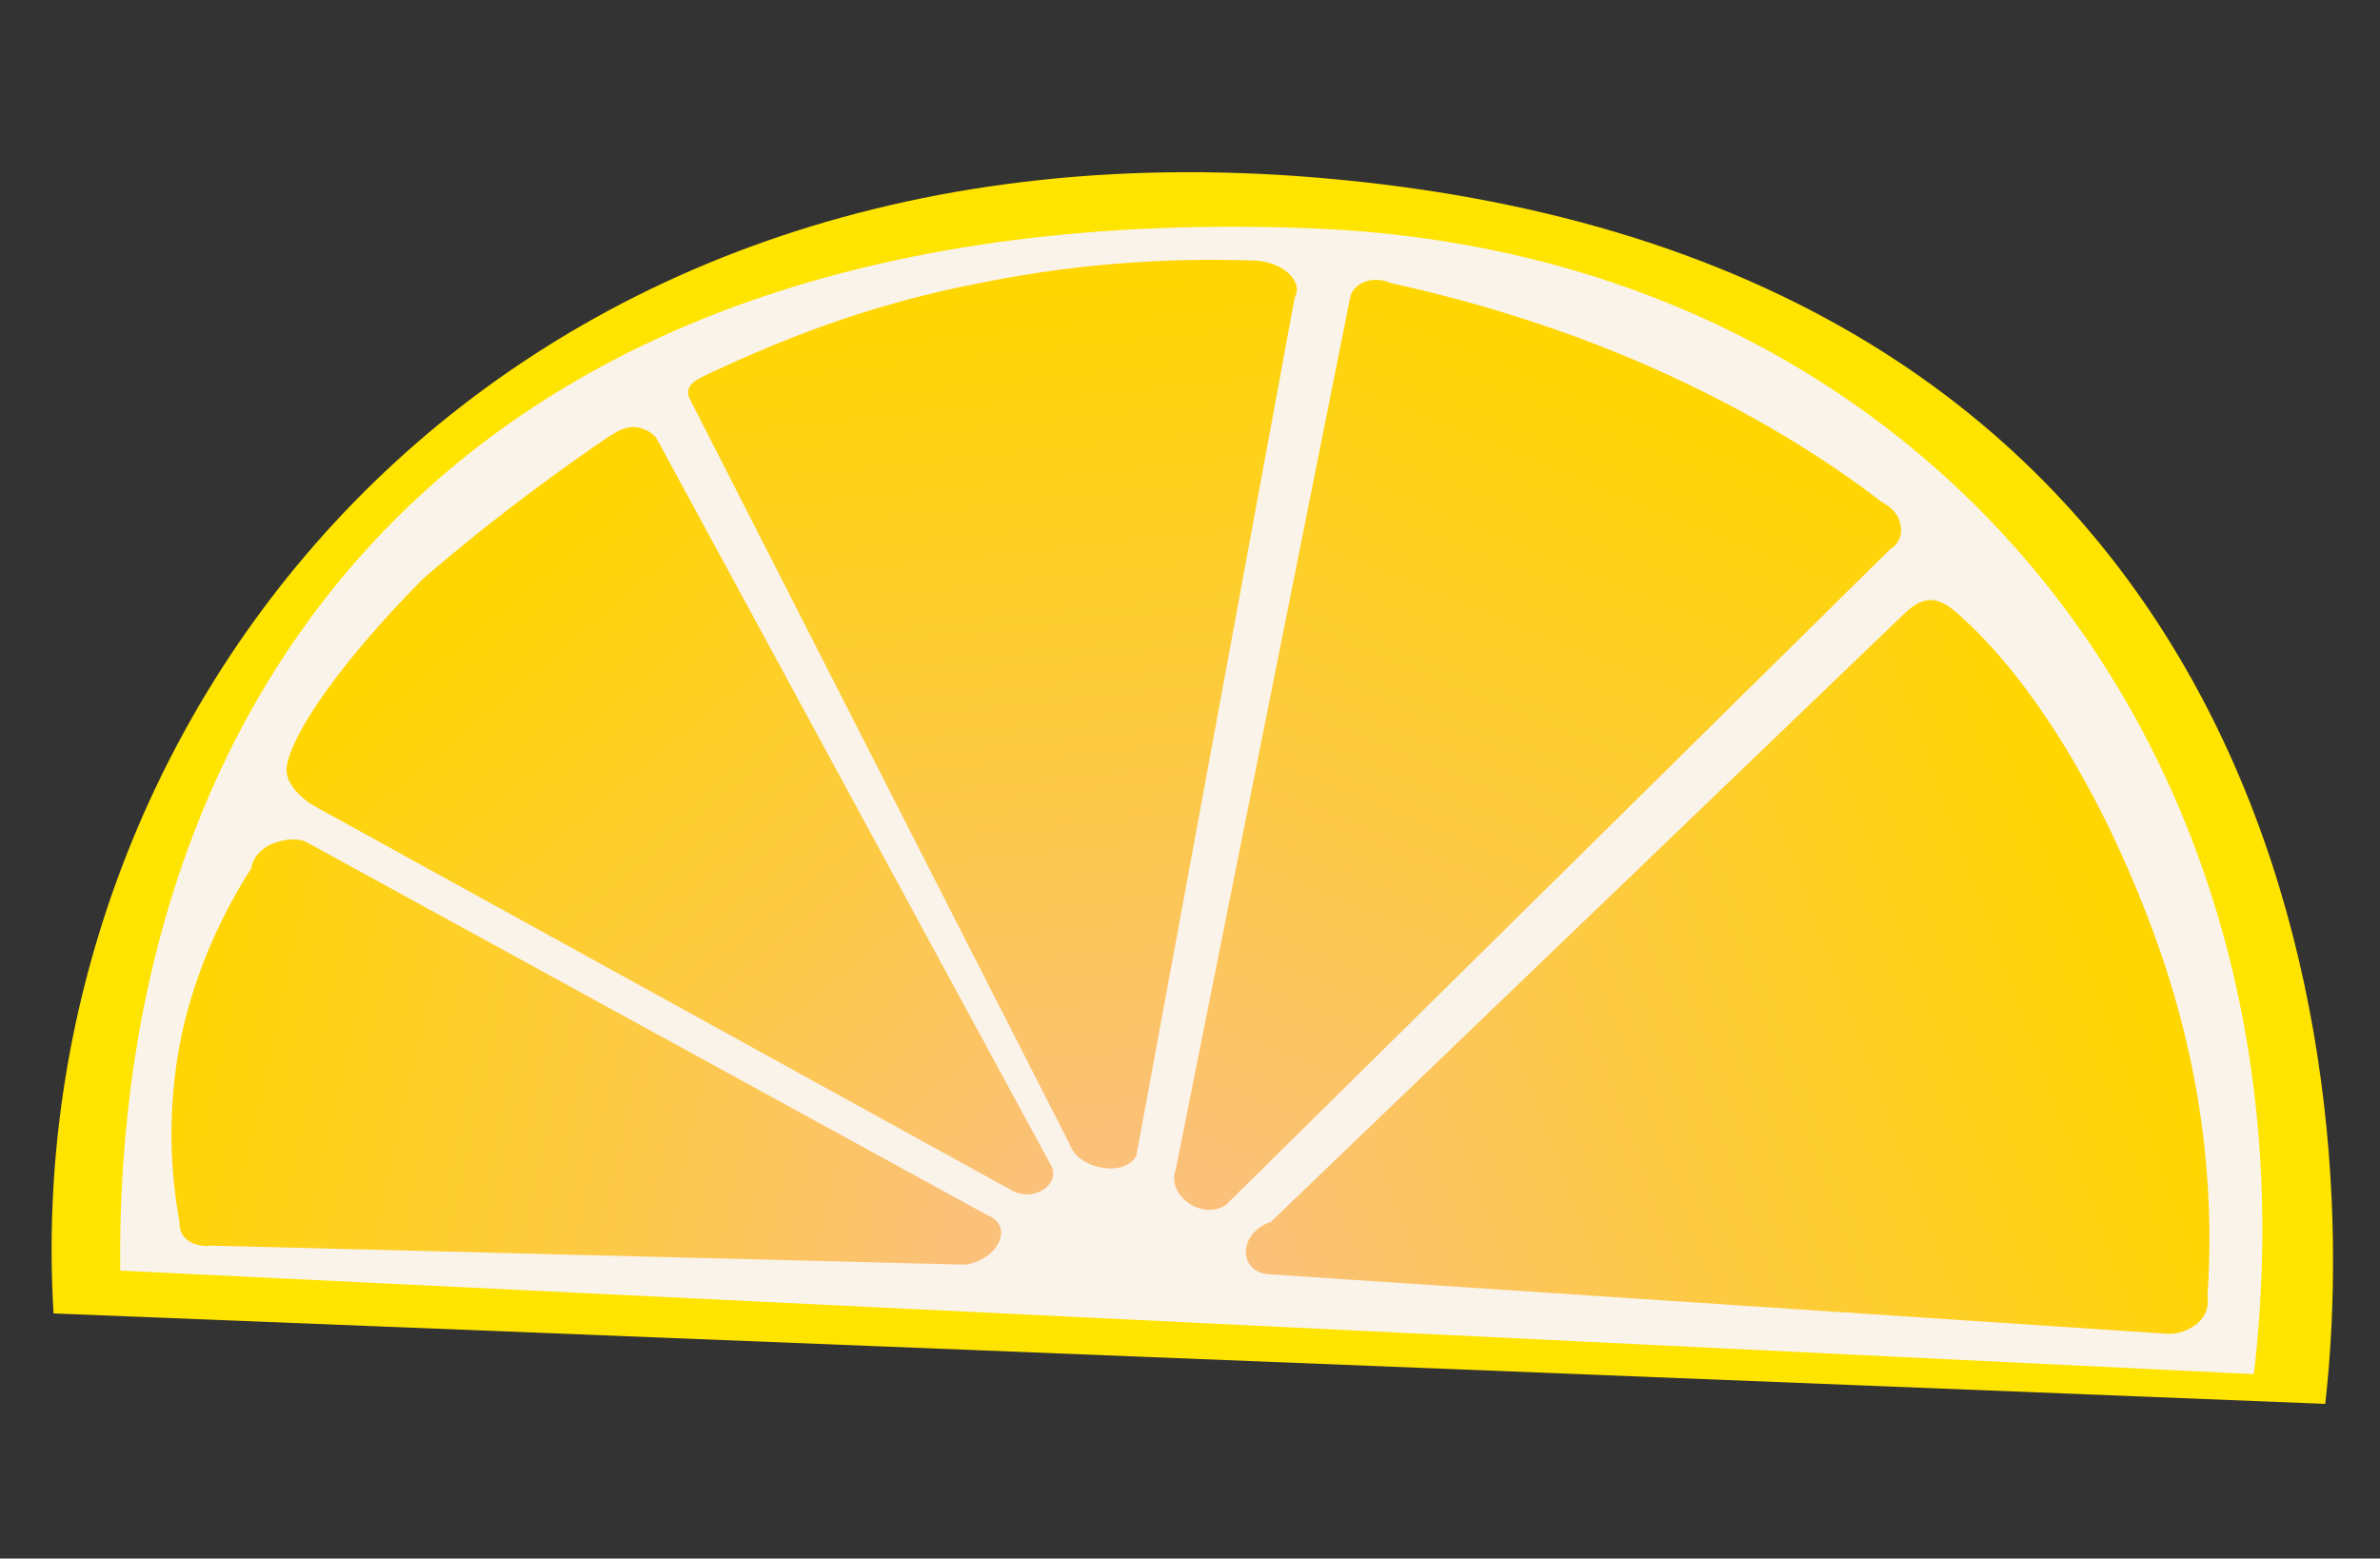 <?xml version="1.0" encoding="utf-8"?>
<!-- Generator: Adobe Illustrator 21.0.0, SVG Export Plug-In . SVG Version: 6.00 Build 0)  -->
<svg version="1.1" id="Layer_1" xmlns="http://www.w3.org/2000/svg" xmlns:xlink="http://www.w3.org/1999/xlink" x="0px" y="0px"
	 viewBox="0 0 200 131" style="enable-background:new 0 0 200 131;" xml:space="preserve">
<rect x="0" y="0" width="200" height="131" fill="#333333" stroke="none"/>
<style type="text/css">
	.st0{fill:#FFE400;}
	.st1{fill:#FAF3EA;}
	.st2{fill:url(#SVGID_1_);}
	.st3{fill:url(#SVGID_2_);}
	.st4{fill:url(#SVGID_3_);}
	.st5{fill:url(#SVGID_4_);}
	.st6{fill:url(#SVGID_5_);}
</style>
<path class="st0" d="M109,14.8c80.3,5.8,90.1,70.3,86.4,103.2L4.5,110.4C1.5,60.9,40,9.9,109,14.8z"/>
<path class="st1" d="M110.4,19.2c51.6,2.1,85.1,44.2,79,96.3l-179.3-8.7C9.6,58.9,38,16.3,110.4,19.2z"/>
<linearGradient id="SVGID_1_" gradientUnits="userSpaceOnUse" x1="152.825" y1="199.48" x2="162.091" y2="131.204" gradientTransform="matrix(0.669 -0.743 0.743 0.669 -167.365 82.808)">
	<stop  offset="0" style="stop-color:#FBC079"/>
	<stop  offset="1" style="stop-color:#FFD600"/>
</linearGradient>
<path class="st2" d="M85.1,100.1L26.5,67.8c-1.4-0.8-2.6-2.1-2.4-3.4c0.4-2.5,3.9-8.1,11.4-15.7c0,0,6.5-5.8,15.8-12.1
	c0.4-0.2,1.2-0.8,2.1-0.7c0.7,0.1,1.4,0.4,1.8,1l33.2,61.2C89,99.7,86.8,101,85.1,100.1z"/>
<linearGradient id="SVGID_2_" gradientUnits="userSpaceOnUse" x1="152.799" y1="197.039" x2="118.971" y2="136.966" gradientTransform="matrix(0.669 -0.743 0.743 0.669 -167.365 82.808)">
	<stop  offset="0" style="stop-color:#FBC079"/>
	<stop  offset="1" style="stop-color:#FFD600"/>
</linearGradient>
<path class="st3" d="M81.1,106.3l-63.3-1.6c-1.6,0.2-2.8-0.7-2.7-1.9c-0.7-3.8-1.2-9.4,0.2-16C16.6,81,19,76.3,21.1,73
	c0-0.1,0.2-1.3,1.6-2c0.9-0.4,2-0.6,2.9-0.3l57.3,31.4C85.3,103,83.9,105.9,81.1,106.3z"/>
<linearGradient id="SVGID_3_" gradientUnits="userSpaceOnUse" x1="165.207" y1="218.099" x2="234.418" y2="254.554" gradientTransform="matrix(0.669 -0.743 0.743 0.669 -167.365 82.808)">
	<stop  offset="0" style="stop-color:#FBC079"/>
	<stop  offset="1" style="stop-color:#FFD600"/>
</linearGradient>
<path class="st4" d="M106.8,102.7l53.1-51c2.2-2.2,3.5-1.2,5.3,0.5c5.9,5.5,11.8,15.1,16.1,27.1c4.3,12.1,4.7,22.5,4.2,29.6
	c0,0.1,0.3,1.3-0.8,2.3c-0.7,0.6-1.7,1-2.7,0.9l-75.5-5C104,106.8,104.1,103.6,106.8,102.7z"/>
<linearGradient id="SVGID_4_" gradientUnits="userSpaceOnUse" x1="170.013" y1="218.605" x2="242.51" y2="192.544" gradientTransform="matrix(0.669 -0.743 0.743 0.669 -167.365 82.808)">
	<stop  offset="0" style="stop-color:#FBC079"/>
	<stop  offset="1" style="stop-color:#FFD600"/>
</linearGradient>
<path class="st5" d="M98.8,98.3l14.7-73.5c0.5-1.2,2-1.6,3.4-1c5.9,1.3,13.5,3.4,21.7,7c8.6,3.8,15,7.9,19.4,11.3
	c0.1,0.1,1.5,0.7,1.7,2c0.2,0.8-0.1,1.6-0.9,2.1L103,101.3C100.9,102.6,98,100.4,98.8,98.3z"/>
<linearGradient id="SVGID_5_" gradientUnits="userSpaceOnUse" x1="162.431" y1="200.882" x2="210.918" y2="147.006" gradientTransform="matrix(0.669 -0.743 0.743 0.669 -167.365 82.808)">
	<stop  offset="0" style="stop-color:#FBC079"/>
	<stop  offset="1" style="stop-color:#FFD600"/>
</linearGradient>
<path class="st6" d="M89.9,96.2L57.9,33.4c-0.4-1.2,0.9-1.6,2.1-2.2c5-2.3,12.4-5.5,22.3-7.4c9.3-1.9,17.4-2.1,23-1.9
	c0.2,0,1.7,0,2.9,1c0.7,0.6,1,1.4,0.6,2.1L95.5,97.1C94.6,99,90.6,98.3,89.9,96.2z"/>
</svg>

